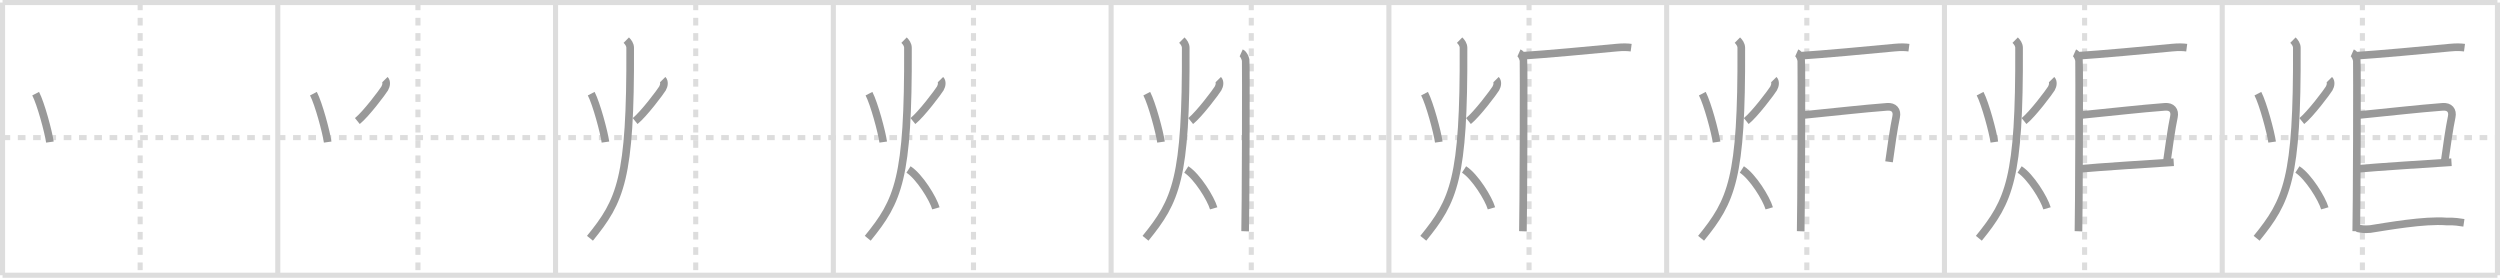 <svg width="981px" height="109px" viewBox="0 0 981 109" xmlns="http://www.w3.org/2000/svg" xmlns:xlink="http://www.w3.org/1999/xlink" xml:space="preserve" version="1.1" baseProfile="full">
<line x1="1" y1="1" x2="980" y2="1" style="stroke:#ddd;stroke-width:2"></line>
<line x1="1" y1="1" x2="1" y2="108" style="stroke:#ddd;stroke-width:2"></line>
<line x1="1" y1="108" x2="980" y2="108" style="stroke:#ddd;stroke-width:2"></line>
<line x1="980" y1="1" x2="980" y2="108" style="stroke:#ddd;stroke-width:2"></line>
<line x1="109" y1="1" x2="109" y2="108" style="stroke:#ddd;stroke-width:2"></line>
<line x1="218" y1="1" x2="218" y2="108" style="stroke:#ddd;stroke-width:2"></line>
<line x1="327" y1="1" x2="327" y2="108" style="stroke:#ddd;stroke-width:2"></line>
<line x1="436" y1="1" x2="436" y2="108" style="stroke:#ddd;stroke-width:2"></line>
<line x1="545" y1="1" x2="545" y2="108" style="stroke:#ddd;stroke-width:2"></line>
<line x1="654" y1="1" x2="654" y2="108" style="stroke:#ddd;stroke-width:2"></line>
<line x1="763" y1="1" x2="763" y2="108" style="stroke:#ddd;stroke-width:2"></line>
<line x1="872" y1="1" x2="872" y2="108" style="stroke:#ddd;stroke-width:2"></line>
<line x1="1" y1="54" x2="980" y2="54" style="stroke:#ddd;stroke-width:2;stroke-dasharray:3 3"></line>
<line x1="55" y1="1" x2="55" y2="108" style="stroke:#ddd;stroke-width:2;stroke-dasharray:3 3"></line>
<line x1="164" y1="1" x2="164" y2="108" style="stroke:#ddd;stroke-width:2;stroke-dasharray:3 3"></line>
<line x1="273" y1="1" x2="273" y2="108" style="stroke:#ddd;stroke-width:2;stroke-dasharray:3 3"></line>
<line x1="382" y1="1" x2="382" y2="108" style="stroke:#ddd;stroke-width:2;stroke-dasharray:3 3"></line>
<line x1="491" y1="1" x2="491" y2="108" style="stroke:#ddd;stroke-width:2;stroke-dasharray:3 3"></line>
<line x1="600" y1="1" x2="600" y2="108" style="stroke:#ddd;stroke-width:2;stroke-dasharray:3 3"></line>
<line x1="709" y1="1" x2="709" y2="108" style="stroke:#ddd;stroke-width:2;stroke-dasharray:3 3"></line>
<line x1="818" y1="1" x2="818" y2="108" style="stroke:#ddd;stroke-width:2;stroke-dasharray:3 3"></line>
<line x1="927" y1="1" x2="927" y2="108" style="stroke:#ddd;stroke-width:2;stroke-dasharray:3 3"></line>
<path d="M13.99,36.75c2.05,3.93,5.03,15.07,5.59,19" style="fill:none;stroke:#999;stroke-width:3"></path>

<path d="M122.99,36.75c2.05,3.93,5.03,15.07,5.59,19" style="fill:none;stroke:#999;stroke-width:3"></path>
<path d="M151.03,31.25c0.76,0.77,0.61,2.28-0.08,3.47c-0.69,1.19-7.27,10-10.72,12.78" style="fill:none;stroke:#999;stroke-width:3"></path>

<path d="M231.99,36.75c2.05,3.93,5.03,15.07,5.59,19" style="fill:none;stroke:#999;stroke-width:3"></path>
<path d="M260.03,31.25c0.76,0.77,0.61,2.28-0.08,3.47c-0.69,1.19-7.27,10-10.72,12.78" style="fill:none;stroke:#999;stroke-width:3"></path>
<path d="M245.75,15.75c0.76,0.75,1.52,1.75,1.53,3c0.22,51.5-3.78,60-15.78,74.75" style="fill:none;stroke:#999;stroke-width:3"></path>

<path d="M340.99,36.75c2.05,3.93,5.03,15.07,5.59,19" style="fill:none;stroke:#999;stroke-width:3"></path>
<path d="M369.03,31.25c0.76,0.77,0.61,2.28-0.08,3.47c-0.69,1.19-7.27,10-10.72,12.78" style="fill:none;stroke:#999;stroke-width:3"></path>
<path d="M354.75,15.75c0.76,0.75,1.52,1.75,1.53,3c0.22,51.5-3.78,60-15.78,74.75" style="fill:none;stroke:#999;stroke-width:3"></path>
<path d="M356.5,66.5c4.26,2.73,9.63,11.38,10.75,15.25" style="fill:none;stroke:#999;stroke-width:3"></path>

<path d="M449.99,36.75c2.05,3.93,5.03,15.07,5.59,19" style="fill:none;stroke:#999;stroke-width:3"></path>
<path d="M478.03,31.25c0.76,0.77,0.61,2.28-0.08,3.47c-0.69,1.19-7.27,10-10.72,12.78" style="fill:none;stroke:#999;stroke-width:3"></path>
<path d="M463.75,15.75c0.76,0.75,1.52,1.75,1.53,3c0.22,51.5-3.78,60-15.78,74.75" style="fill:none;stroke:#999;stroke-width:3"></path>
<path d="M465.5,66.5c4.26,2.73,9.63,11.38,10.75,15.25" style="fill:none;stroke:#999;stroke-width:3"></path>
<path d="M487.04,20.76c0.97,0.43,1.56,1.94,1.75,2.8c0.2,0.86,0,61.81-0.2,67.19" style="fill:none;stroke:#999;stroke-width:3"></path>

<path d="M558.99,36.75c2.05,3.93,5.03,15.07,5.59,19" style="fill:none;stroke:#999;stroke-width:3"></path>
<path d="M587.03,31.25c0.76,0.77,0.61,2.28-0.08,3.47c-0.69,1.19-7.27,10-10.72,12.78" style="fill:none;stroke:#999;stroke-width:3"></path>
<path d="M572.75,15.75c0.76,0.75,1.52,1.75,1.53,3c0.22,51.5-3.78,60-15.78,74.75" style="fill:none;stroke:#999;stroke-width:3"></path>
<path d="M574.5,66.5c4.26,2.73,9.63,11.38,10.75,15.25" style="fill:none;stroke:#999;stroke-width:3"></path>
<path d="M596.04,20.76c0.97,0.43,1.56,1.94,1.75,2.8c0.2,0.86,0,61.81-0.2,67.19" style="fill:none;stroke:#999;stroke-width:3"></path>
<path d="M597.51,21.88c7.75-0.49,27.72-2.28,36.83-3.19c2.7-0.27,4.37-0.16,5.73,0.02" style="fill:none;stroke:#999;stroke-width:3"></path>

<path d="M667.99,36.75c2.05,3.93,5.03,15.07,5.59,19" style="fill:none;stroke:#999;stroke-width:3"></path>
<path d="M696.03,31.25c0.76,0.77,0.61,2.28-0.08,3.47c-0.69,1.19-7.27,10-10.72,12.78" style="fill:none;stroke:#999;stroke-width:3"></path>
<path d="M681.75,15.75c0.76,0.75,1.52,1.75,1.53,3c0.22,51.5-3.78,60-15.78,74.75" style="fill:none;stroke:#999;stroke-width:3"></path>
<path d="M683.5,66.5c4.26,2.73,9.63,11.38,10.75,15.25" style="fill:none;stroke:#999;stroke-width:3"></path>
<path d="M705.04,20.76c0.97,0.43,1.56,1.94,1.75,2.8c0.2,0.86,0,61.81-0.2,67.19" style="fill:none;stroke:#999;stroke-width:3"></path>
<path d="M706.51,21.88c7.75-0.49,27.72-2.28,36.83-3.19c2.7-0.27,4.37-0.16,5.73,0.02" style="fill:none;stroke:#999;stroke-width:3"></path>
<path d="M707.39,45.16c15.39-1.52,22.46-2.41,33.16-3.24c2.62-0.2,4.05,1.39,3.49,3.98C743.16,50,742.0,58,741.26,63.49" style="fill:none;stroke:#999;stroke-width:3"></path>

<path d="M776.99,36.75c2.05,3.93,5.03,15.07,5.59,19" style="fill:none;stroke:#999;stroke-width:3"></path>
<path d="M805.03,31.25c0.76,0.77,0.61,2.28-0.08,3.47c-0.69,1.19-7.27,10-10.72,12.78" style="fill:none;stroke:#999;stroke-width:3"></path>
<path d="M790.75,15.75c0.76,0.75,1.52,1.75,1.53,3c0.22,51.5-3.78,60-15.78,74.75" style="fill:none;stroke:#999;stroke-width:3"></path>
<path d="M792.5,66.5c4.26,2.73,9.63,11.38,10.75,15.25" style="fill:none;stroke:#999;stroke-width:3"></path>
<path d="M814.04,20.76c0.97,0.43,1.56,1.94,1.75,2.8c0.2,0.86,0,61.81-0.2,67.19" style="fill:none;stroke:#999;stroke-width:3"></path>
<path d="M815.51,21.88c7.75-0.49,27.72-2.28,36.83-3.19c2.7-0.27,4.37-0.16,5.73,0.02" style="fill:none;stroke:#999;stroke-width:3"></path>
<path d="M816.39,45.16c15.39-1.52,22.46-2.41,33.16-3.24c2.62-0.2,4.05,1.39,3.49,3.98C852.16,50,851.0,58,850.26,63.49" style="fill:none;stroke:#999;stroke-width:3"></path>
<path d="M815.98,66.27c6.43-0.64,30.93-2.22,36.98-2.61" style="fill:none;stroke:#999;stroke-width:3"></path>

<path d="M885.99,36.75c2.05,3.93,5.03,15.07,5.59,19" style="fill:none;stroke:#999;stroke-width:3"></path>
<path d="M914.03,31.25c0.76,0.77,0.61,2.28-0.08,3.47c-0.69,1.19-7.27,10-10.72,12.78" style="fill:none;stroke:#999;stroke-width:3"></path>
<path d="M899.75,15.75c0.76,0.75,1.52,1.75,1.53,3c0.22,51.5-3.78,60-15.78,74.75" style="fill:none;stroke:#999;stroke-width:3"></path>
<path d="M901.5,66.5c4.26,2.73,9.63,11.38,10.75,15.25" style="fill:none;stroke:#999;stroke-width:3"></path>
<path d="M923.04,20.76c0.97,0.43,1.56,1.94,1.75,2.8c0.2,0.86,0,61.81-0.2,67.19" style="fill:none;stroke:#999;stroke-width:3"></path>
<path d="M924.51,21.88c7.75-0.49,27.72-2.28,36.83-3.19c2.7-0.27,4.37-0.16,5.73,0.02" style="fill:none;stroke:#999;stroke-width:3"></path>
<path d="M925.39,45.16c15.39-1.52,22.46-2.41,33.16-3.24c2.62-0.2,4.05,1.39,3.49,3.98C961.16,50,960.0,58,959.26,63.49" style="fill:none;stroke:#999;stroke-width:3"></path>
<path d="M924.98,66.27c6.43-0.64,30.93-2.22,36.98-2.61" style="fill:none;stroke:#999;stroke-width:3"></path>
<path d="M924.868,89.526 c 1.74,0.34 2.86,0.57 5.23,0.35 6.697,-1.033 21.131,-3.642 29.875,-2.966 3.26,-0.1 5.23,0.29 6.86,0.53" style="fill:none;stroke:#999;stroke-width:3"></path>

</svg>